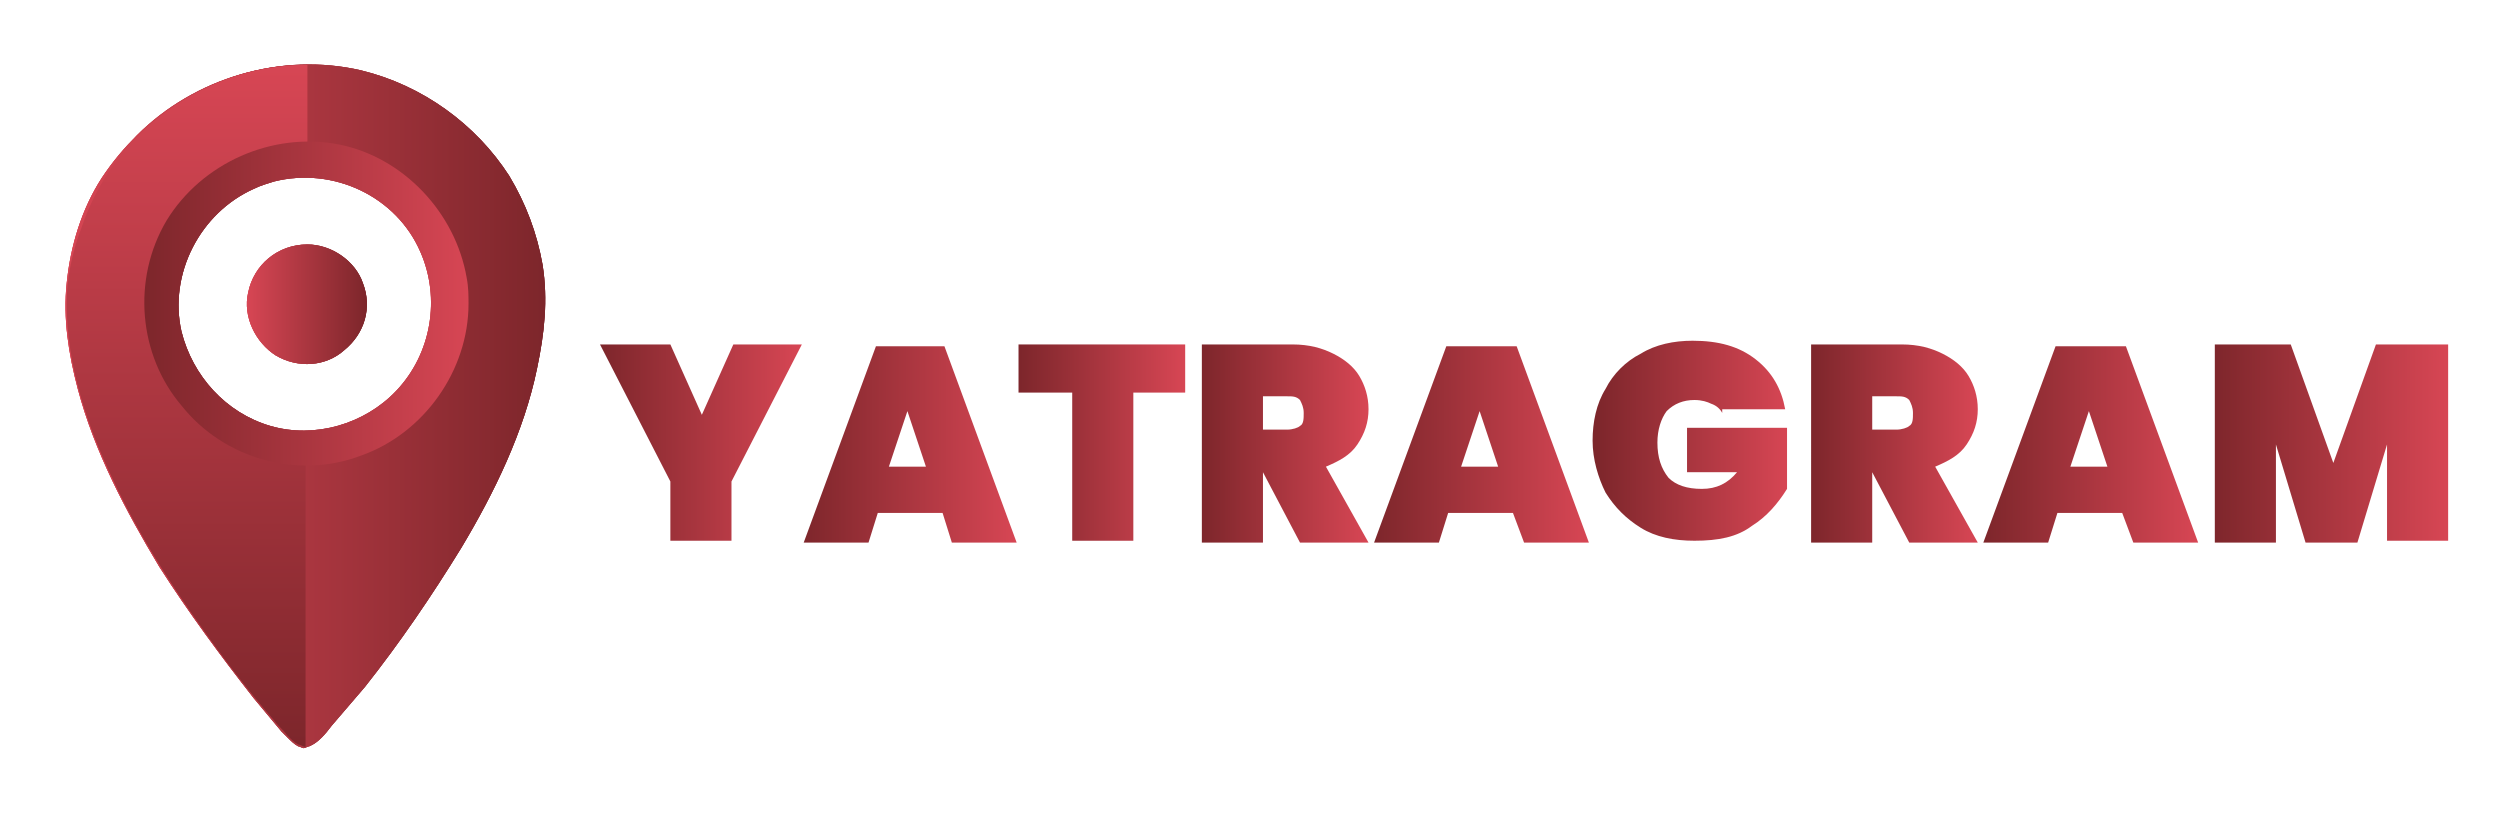 <?xml version="1.0" encoding="utf-8"?>
<!-- Generator: Adobe Illustrator 24.0.1, SVG Export Plug-In . SVG Version: 6.00 Build 0)  -->
<svg version="1.1" id="Layer_3" xmlns="http://www.w3.org/2000/svg" xmlns:xlink="http://www.w3.org/1999/xlink" x="0px" y="0px"
	 viewBox="0 0 135 44" style="enable-background:new 0 0 135 44;" xml:space="preserve">
<style type="text/css">
	.st0{fill:url(#SVGID_1_);}
	.st1{fill:url(#SVGID_2_);}
	.st2{fill:url(#SVGID_3_);}
	.st3{fill:url(#SVGID_4_);}
	.st4{fill:url(#SVGID_5_);}
	.st5{fill:url(#SVGID_6_);}
	.st6{fill:url(#SVGID_7_);}
	.st7{fill:url(#SVGID_8_);}
	.st8{fill:url(#SVGID_9_);}
	.st9{fill:url(#SVGID_10_);}
	.st10{fill:url(#SVGID_11_);}
	.st11{fill:url(#SVGID_12_);}
	.st12{fill:url(#SVGID_13_);}
	.st13{fill:url(#SVGID_14_);}
	.st14{fill:url(#SVGID_15_);}
	.st15{fill:url(#SVGID_16_);}
	.st16{fill:url(#SVGID_17_);}
	.st17{fill:url(#SVGID_18_);}
	.st18{fill:url(#SVGID_19_);}
	.st19{fill:url(#SVGID_20_);}
	.st20{fill:url(#SVGID_21_);}
</style>
<g>
	<g>
		<g>
			<g>
				
					<linearGradient id="SVGID_1_" gradientUnits="userSpaceOnUse" x1="1910.414" y1="21.931" x2="1936.293" y2="21.931" gradientTransform="matrix(-1 0 0 1 1939.912 0)">
					<stop  offset="0" style="stop-color:#7D262B"/>
					<stop  offset="1" style="stop-color:#D74654"/>
				</linearGradient>
				<path class="st0" d="M7.4,7.3c3.1-3.1,7.8-4.5,12.1-3.5c3.3,0.8,6.2,2.9,8,5.7c0.9,1.5,1.5,3.1,1.8,4.8c0.3,1.9,0.1,3.7-0.3,5.6
					c-0.7,3.4-2.3,6.7-4.1,9.7c-1.6,2.6-3.3,5.1-5.2,7.5c-0.6,0.7-1.2,1.4-1.8,2.1c-0.3,0.4-0.7,0.9-1.2,1.1c-0.1,0-0.2,0.1-0.3,0.1
					c-0.1,0-0.2-0.1-0.3-0.1c-0.2-0.1-0.4-0.3-0.6-0.5c-0.1-0.1-0.2-0.2-0.3-0.3c-0.5-0.6-1-1.2-1.5-1.8c-1.8-2.3-3.5-4.6-5.1-7.1
					c-1.8-3-3.5-6.2-4.4-9.6c-0.5-1.9-0.8-3.8-0.6-5.7c0.2-2,0.8-4,1.9-5.7C6.1,8.7,6.7,8,7.4,7.3 M8.7,19.3c1.4,3.7,5.3,6,9.2,5.4
					c3-0.5,5.5-2.7,6.5-5.5c1-2.9,0.3-6.2-1.9-8.4c-2.3-2.4-5.8-3.2-8.9-2.1c-3.7,1.4-6,5.3-5.3,9.2C8.4,18.4,8.6,18.8,8.7,19.3
					C8.8,19.5,8.4,18.4,8.7,19.3z"/>
				
					<linearGradient id="SVGID_2_" gradientUnits="userSpaceOnUse" x1="1929.812" y1="40.374" x2="1929.812" y2="3.488" gradientTransform="matrix(-1 0 0 1 1939.912 0)">
					<stop  offset="0" style="stop-color:#7D262B"/>
					<stop  offset="1" style="stop-color:#D74654"/>
				</linearGradient>
				<path class="st1" d="M3.6,16.4c0,3.3,1.1,6.6,2.5,9.5c1.3,2.8,3,5.5,4.8,8c1.2,1.7,2.5,3.4,3.9,5c0.2,0.3,0.5,0.5,0.7,0.8
					c0.2,0.2,0.4,0.4,0.6,0.5c0.1,0,0.4,0.2,0.4,0.1c0,0,0-0.3,0-0.3c0-1.6,0-3.2,0-4.8c0-2.2,0-4.5,0-6.7c0-0.8,0-1.7,0-2.5
					c0-0.3,0-0.5,0-0.8c0-0.1,0-0.3,0-0.4c-0.1-0.1-0.5,0-0.7,0c-0.5,0-1-0.1-1.5-0.3c-1-0.3-1.9-0.7-2.7-1.3
					c-1.7-1.2-2.8-3-3.3-5.1C8,16,8.4,13.8,9.5,12c1-1.6,2.5-2.8,4.2-3.4c0.5-0.2,1-0.3,1.5-0.4c0.2,0,0.5-0.1,0.7-0.1
					c0.1,0,0.3,0,0.4,0c0,0,0.3,0,0.3,0c0,0,0-0.2,0-0.2c0-0.2,0-0.4,0-0.5c0-1.1,0-2.1,0-3.2c0-0.2,0-0.5,0-0.7c-2.9,0-5.7,1-8,2.8
					c-1.9,1.5-3.4,3.6-4.2,6C3.9,13.6,3.6,15,3.6,16.4z"/>
			</g>
			<g>
				
					<linearGradient id="SVGID_3_" gradientUnits="userSpaceOnUse" x1="1914.601" y1="16.431" x2="1932.105" y2="16.431" gradientTransform="matrix(-1 0 0 1 1939.912 0)">
					<stop  offset="0" style="stop-color:#D74654"/>
					<stop  offset="1" style="stop-color:#7D262B"/>
				</linearGradient>
				<path class="st2" d="M25.3,16.4c0,3.6-2.4,7-5.8,8.2c-3.4,1.3-7.4,0.2-9.7-2.7C7.5,19.2,7.1,15.1,9,11.9
					c1.9-3.1,5.7-4.8,9.3-4.1c3.5,0.7,6.3,3.7,6.9,7.2C25.3,15.5,25.3,16,25.3,16.4z M13.7,10.2c-2.9,1.3-4.6,4.6-3.9,7.7
					c0.6,2.4,2.4,4.4,4.8,5.1c2.4,0.7,5.1-0.1,6.8-1.9c1.9-2,2.4-5,1.3-7.5c-1.3-3-4.7-4.6-7.9-3.8C14.5,9.9,14.1,10,13.7,10.2
					C13.5,10.3,13.9,10.1,13.7,10.2z"/>
			</g>
		</g>
	</g>
	
		<linearGradient id="SVGID_4_" gradientUnits="userSpaceOnUse" x1="1920.132" y1="16.436" x2="1926.57" y2="16.436" gradientTransform="matrix(-1 0 0 1 1939.912 0)">
		<stop  offset="0" style="stop-color:#7D262B"/>
		<stop  offset="1" style="stop-color:#D74654"/>
	</linearGradient>
	<path class="st3" d="M16.6,13.2c1.3,0,2.6,0.9,3,2.1c0.5,1.3,0.1,2.7-1,3.6c-1,0.9-2.5,1-3.7,0.3c-1.1-0.7-1.8-2.1-1.5-3.4
		C13.7,14.3,15,13.2,16.6,13.2z"/>
	<g>
		<g>
			<g>
				
					<linearGradient id="SVGID_5_" gradientUnits="userSpaceOnUse" x1="1910.414" y1="21.931" x2="1936.293" y2="21.931" gradientTransform="matrix(-1 0 0 1 1939.912 0)">
					<stop  offset="0" style="stop-color:#7D262B"/>
					<stop  offset="1" style="stop-color:#D74654"/>
				</linearGradient>
				<path class="st4" d="M7.4,7.3c3.1-3.1,7.8-4.5,12.1-3.5c3.3,0.8,6.2,2.9,8,5.7c0.9,1.5,1.5,3.1,1.8,4.8c0.3,1.9,0.1,3.7-0.3,5.6
					c-0.7,3.4-2.3,6.7-4.1,9.7c-1.6,2.6-3.3,5.1-5.2,7.5c-0.6,0.7-1.2,1.4-1.8,2.1c-0.3,0.4-0.7,0.9-1.2,1.1c-0.1,0-0.2,0.1-0.3,0.1
					c-0.1,0-0.2-0.1-0.3-0.1c-0.2-0.1-0.4-0.3-0.6-0.5c-0.1-0.1-0.2-0.2-0.3-0.3c-0.5-0.6-1-1.2-1.5-1.8c-1.8-2.3-3.5-4.6-5.1-7.1
					c-1.8-3-3.5-6.2-4.4-9.6c-0.5-1.9-0.8-3.8-0.6-5.7c0.2-2,0.8-4,1.9-5.7C6.1,8.7,6.7,8,7.4,7.3 M8.7,19.3c1.4,3.7,5.3,6,9.2,5.4
					c3-0.5,5.5-2.7,6.5-5.5c1-2.9,0.3-6.2-1.9-8.4c-2.3-2.4-5.8-3.2-8.9-2.1c-3.7,1.4-6,5.3-5.3,9.2C8.4,18.4,8.6,18.8,8.7,19.3
					C8.8,19.5,8.4,18.4,8.7,19.3z"/>
				
					<linearGradient id="SVGID_6_" gradientUnits="userSpaceOnUse" x1="1929.812" y1="40.374" x2="1929.812" y2="3.488" gradientTransform="matrix(-1 0 0 1 1939.912 0)">
					<stop  offset="0" style="stop-color:#7D262B"/>
					<stop  offset="1" style="stop-color:#D74654"/>
				</linearGradient>
				<path class="st5" d="M3.6,16.4c0,3.3,1.1,6.6,2.5,9.5c1.3,2.8,3,5.5,4.8,8c1.2,1.7,2.5,3.4,3.9,5c0.2,0.3,0.5,0.5,0.7,0.8
					c0.2,0.2,0.4,0.4,0.6,0.5c0.1,0,0.4,0.2,0.4,0.1c0,0,0-0.3,0-0.3c0-1.6,0-3.2,0-4.8c0-2.2,0-4.5,0-6.7c0-0.8,0-1.7,0-2.5
					c0-0.3,0-0.5,0-0.8c0-0.1,0-0.3,0-0.4c-0.1-0.1-0.5,0-0.7,0c-0.5,0-1-0.1-1.5-0.3c-1-0.3-1.9-0.7-2.7-1.3
					c-1.7-1.2-2.8-3-3.3-5.1C8,16,8.4,13.8,9.5,12c1-1.6,2.5-2.8,4.2-3.4c0.5-0.2,1-0.3,1.5-0.4c0.2,0,0.5-0.1,0.7-0.1
					c0.1,0,0.3,0,0.4,0c0,0,0.3,0,0.3,0c0,0,0-0.2,0-0.2c0-0.2,0-0.4,0-0.5c0-1.1,0-2.1,0-3.2c0-0.2,0-0.5,0-0.7c-2.9,0-5.7,1-8,2.8
					c-1.9,1.5-3.4,3.6-4.2,6C3.9,13.6,3.6,15,3.6,16.4z"/>
			</g>
			<g>
				
					<linearGradient id="SVGID_7_" gradientUnits="userSpaceOnUse" x1="1914.601" y1="16.431" x2="1932.105" y2="16.431" gradientTransform="matrix(-1 0 0 1 1939.912 0)">
					<stop  offset="0" style="stop-color:#D74654"/>
					<stop  offset="1" style="stop-color:#7D262B"/>
				</linearGradient>
				<path class="st6" d="M25.3,16.4c0,3.6-2.4,7-5.8,8.2c-3.4,1.3-7.4,0.2-9.7-2.7C7.5,19.2,7.1,15.1,9,11.9
					c1.9-3.1,5.7-4.8,9.3-4.1c3.5,0.7,6.3,3.7,6.9,7.2C25.3,15.5,25.3,16,25.3,16.4z M13.7,10.2c-2.9,1.3-4.6,4.6-3.9,7.7
					c0.6,2.4,2.4,4.4,4.8,5.1c2.4,0.7,5.1-0.1,6.8-1.9c1.9-2,2.4-5,1.3-7.5c-1.3-3-4.7-4.6-7.9-3.8C14.5,9.9,14.1,10,13.7,10.2
					C13.5,10.3,13.9,10.1,13.7,10.2z"/>
			</g>
		</g>
	</g>
	
		<linearGradient id="SVGID_8_" gradientUnits="userSpaceOnUse" x1="1920.132" y1="16.436" x2="1926.57" y2="16.436" gradientTransform="matrix(-1 0 0 1 1939.912 0)">
		<stop  offset="0" style="stop-color:#7D262B"/>
		<stop  offset="1" style="stop-color:#D74654"/>
	</linearGradient>
	<path class="st7" d="M16.6,13.2c1.3,0,2.6,0.9,3,2.1c0.5,1.3,0.1,2.7-1,3.6c-1,0.9-2.5,1-3.7,0.3c-1.1-0.7-1.8-2.1-1.5-3.4
		C13.7,14.3,15,13.2,16.6,13.2z"/>
	<g>
		<g>
			<g>
				
					<linearGradient id="SVGID_9_" gradientUnits="userSpaceOnUse" x1="1910.414" y1="21.931" x2="1936.293" y2="21.931" gradientTransform="matrix(-1 0 0 1 1939.912 0)">
					<stop  offset="0" style="stop-color:#7D262B"/>
					<stop  offset="1" style="stop-color:#D74654"/>
				</linearGradient>
				<path class="st8" d="M7.4,7.3c3.1-3.1,7.8-4.5,12.1-3.5c3.3,0.8,6.2,2.9,8,5.7c0.9,1.5,1.5,3.1,1.8,4.8c0.3,1.9,0.1,3.7-0.3,5.6
					c-0.7,3.4-2.3,6.7-4.1,9.7c-1.6,2.6-3.3,5.1-5.2,7.5c-0.6,0.7-1.2,1.4-1.8,2.1c-0.3,0.4-0.7,0.9-1.2,1.1c-0.1,0-0.2,0.1-0.3,0.1
					c-0.1,0-0.2-0.1-0.3-0.1c-0.2-0.1-0.4-0.3-0.6-0.5c-0.1-0.1-0.2-0.2-0.3-0.3c-0.5-0.6-1-1.2-1.5-1.8c-1.8-2.3-3.5-4.6-5.1-7.1
					c-1.8-3-3.5-6.2-4.4-9.6c-0.5-1.9-0.8-3.8-0.6-5.7c0.2-2,0.8-4,1.9-5.7C6.1,8.7,6.7,8,7.4,7.3 M8.7,19.3c1.4,3.7,5.3,6,9.2,5.4
					c3-0.5,5.5-2.7,6.5-5.5c1-2.9,0.3-6.2-1.9-8.4c-2.3-2.4-5.8-3.2-8.9-2.1c-3.7,1.4-6,5.3-5.3,9.2C8.4,18.4,8.6,18.8,8.7,19.3
					C8.8,19.5,8.4,18.4,8.7,19.3z"/>
				
					<linearGradient id="SVGID_10_" gradientUnits="userSpaceOnUse" x1="1929.812" y1="40.374" x2="1929.812" y2="3.488" gradientTransform="matrix(-1 0 0 1 1939.912 0)">
					<stop  offset="0" style="stop-color:#7D262B"/>
					<stop  offset="1" style="stop-color:#D74654"/>
				</linearGradient>
				<path class="st9" d="M3.6,16.4c0,3.3,1.1,6.6,2.5,9.5c1.3,2.8,3,5.5,4.8,8c1.2,1.7,2.5,3.4,3.9,5c0.2,0.3,0.5,0.5,0.7,0.8
					c0.2,0.2,0.4,0.4,0.6,0.5c0.1,0,0.4,0.2,0.4,0.1c0,0,0-0.3,0-0.3c0-1.6,0-3.2,0-4.8c0-2.2,0-4.5,0-6.7c0-0.8,0-1.7,0-2.5
					c0-0.3,0-0.5,0-0.8c0-0.1,0-0.3,0-0.4c-0.1-0.1-0.5,0-0.7,0c-0.5,0-1-0.1-1.5-0.3c-1-0.3-1.9-0.7-2.7-1.3
					c-1.7-1.2-2.8-3-3.3-5.1C8,16,8.4,13.8,9.5,12c1-1.6,2.5-2.8,4.2-3.4c0.5-0.2,1-0.3,1.5-0.4c0.2,0,0.5-0.1,0.7-0.1
					c0.1,0,0.3,0,0.4,0c0,0,0.3,0,0.3,0c0,0,0-0.2,0-0.2c0-0.2,0-0.4,0-0.5c0-1.1,0-2.1,0-3.2c0-0.2,0-0.5,0-0.7c-2.9,0-5.7,1-8,2.8
					c-1.9,1.5-3.4,3.6-4.2,6C3.9,13.6,3.6,15,3.6,16.4z"/>
			</g>
			<g>
				
					<linearGradient id="SVGID_11_" gradientUnits="userSpaceOnUse" x1="1914.601" y1="16.431" x2="1932.105" y2="16.431" gradientTransform="matrix(-1 0 0 1 1939.912 0)">
					<stop  offset="0" style="stop-color:#D74654"/>
					<stop  offset="1" style="stop-color:#7D262B"/>
				</linearGradient>
				<path class="st10" d="M25.3,16.4c0,3.6-2.4,7-5.8,8.2c-3.4,1.3-7.4,0.2-9.7-2.7C7.5,19.2,7.1,15.1,9,11.9
					c1.9-3.1,5.7-4.8,9.3-4.1c3.5,0.7,6.3,3.7,6.9,7.2C25.3,15.5,25.3,16,25.3,16.4z M13.7,10.2c-2.9,1.3-4.6,4.6-3.9,7.7
					c0.6,2.4,2.4,4.4,4.8,5.1c2.4,0.7,5.1-0.1,6.8-1.9c1.9-2,2.4-5,1.3-7.5c-1.3-3-4.7-4.6-7.9-3.8C14.5,9.9,14.1,10,13.7,10.2
					C13.5,10.3,13.9,10.1,13.7,10.2z"/>
			</g>
		</g>
	</g>
	
		<linearGradient id="SVGID_12_" gradientUnits="userSpaceOnUse" x1="1920.132" y1="16.436" x2="1926.57" y2="16.436" gradientTransform="matrix(-1 0 0 1 1939.912 0)">
		<stop  offset="0" style="stop-color:#7D262B"/>
		<stop  offset="1" style="stop-color:#D74654"/>
	</linearGradient>
	<path class="st11" d="M16.6,13.2c1.3,0,2.6,0.9,3,2.1c0.5,1.3,0.1,2.7-1,3.6c-1,0.9-2.5,1-3.7,0.3c-1.1-0.7-1.8-2.1-1.5-3.4
		C13.7,14.3,15,13.2,16.6,13.2z"/>
</g>
<g>
	<g>
		<g>
			<linearGradient id="SVGID_13_" gradientUnits="userSpaceOnUse" x1="32.353" y1="23.956" x2="43.298" y2="23.956">
				<stop  offset="0" style="stop-color:#7D262B"/>
				<stop  offset="1" style="stop-color:#D74654"/>
			</linearGradient>
			<path class="st12" d="M43.3,18.6L39.5,26v3.2h-3.3V26l-3.8-7.4h3.8l1.7,3.8l1.7-3.8H43.3z"/>
		</g>
		<g>
			<linearGradient id="SVGID_14_" gradientUnits="userSpaceOnUse" x1="43.298" y1="23.956" x2="54.889" y2="23.956">
				<stop  offset="0" style="stop-color:#7D262B"/>
				<stop  offset="1" style="stop-color:#D74654"/>
			</linearGradient>
			<path class="st13" d="M50.9,27.7h-3.5l-0.5,1.6h-3.5l3.9-10.6H51l3.9,10.6h-3.5L50.9,27.7z M50,25.2l-1-3l-1,3H50z"/>
		</g>
		<g>
			<linearGradient id="SVGID_15_" gradientUnits="userSpaceOnUse" x1="55.039" y1="23.956" x2="63.975" y2="23.956">
				<stop  offset="0" style="stop-color:#7D262B"/>
				<stop  offset="1" style="stop-color:#D74654"/>
			</linearGradient>
			<path class="st14" d="M64,18.6v2.6h-2.8v8h-3.3v-8H55v-2.6H64z"/>
		</g>
		<g>
			<linearGradient id="SVGID_16_" gradientUnits="userSpaceOnUse" x1="64.874" y1="23.956" x2="73.871" y2="23.956">
				<stop  offset="0" style="stop-color:#7D262B"/>
				<stop  offset="1" style="stop-color:#D74654"/>
			</linearGradient>
			<path class="st15" d="M70.2,29.3l-2-3.8h0v3.8h-3.3V18.6h4.9c0.9,0,1.6,0.2,2.2,0.5c0.6,0.3,1.1,0.7,1.4,1.2
				c0.3,0.5,0.5,1.1,0.5,1.8c0,0.7-0.2,1.3-0.6,1.9s-1,0.9-1.7,1.2l2.3,4.1H70.2z M68.2,23.2h1.3c0.3,0,0.6-0.1,0.7-0.2
				c0.2-0.1,0.2-0.4,0.2-0.7c0-0.3-0.1-0.5-0.2-0.7c-0.2-0.2-0.4-0.2-0.7-0.2h-1.3V23.2z"/>
		</g>
		<g>
			<linearGradient id="SVGID_17_" gradientUnits="userSpaceOnUse" x1="74.172" y1="23.956" x2="85.762" y2="23.956">
				<stop  offset="0" style="stop-color:#7D262B"/>
				<stop  offset="1" style="stop-color:#D74654"/>
			</linearGradient>
			<path class="st16" d="M81.7,27.7h-3.5l-0.5,1.6h-3.5l3.9-10.6h3.8l3.9,10.6h-3.5L81.7,27.7z M80.9,25.2l-1-3l-1,3H80.9z"/>
		</g>
		<g>
			<linearGradient id="SVGID_18_" gradientUnits="userSpaceOnUse" x1="86.212" y1="23.941" x2="96.588" y2="23.941">
				<stop  offset="0" style="stop-color:#7D262B"/>
				<stop  offset="1" style="stop-color:#D74654"/>
			</linearGradient>
			<path class="st17" d="M93,22.3c-0.1-0.2-0.3-0.4-0.6-0.5c-0.2-0.1-0.5-0.2-0.9-0.2c-0.6,0-1.1,0.2-1.5,0.6
				c-0.3,0.4-0.5,1-0.5,1.7c0,0.8,0.2,1.4,0.6,1.9c0.4,0.4,1,0.6,1.8,0.6c0.8,0,1.4-0.3,1.9-0.9h-2.7v-2.4h5.4v3.3
				c-0.5,0.8-1.1,1.5-1.9,2c-0.8,0.6-1.8,0.8-3.1,0.8c-1.1,0-2.1-0.2-2.9-0.7c-0.8-0.5-1.4-1.1-1.9-1.9c-0.4-0.8-0.7-1.8-0.7-2.8
				c0-1,0.2-2,0.7-2.8c0.4-0.8,1.1-1.5,1.9-1.9c0.8-0.5,1.8-0.7,2.8-0.7c1.4,0,2.5,0.3,3.4,1c0.9,0.7,1.4,1.6,1.6,2.7H93z"/>
		</g>
		<g>
			<linearGradient id="SVGID_19_" gradientUnits="userSpaceOnUse" x1="97.787" y1="23.956" x2="106.784" y2="23.956">
				<stop  offset="0" style="stop-color:#7D262B"/>
				<stop  offset="1" style="stop-color:#D74654"/>
			</linearGradient>
			<path class="st18" d="M103.1,29.3l-2-3.8h0v3.8h-3.3V18.6h4.9c0.9,0,1.6,0.2,2.2,0.5c0.6,0.3,1.1,0.7,1.4,1.2
				c0.3,0.5,0.5,1.1,0.5,1.8c0,0.7-0.2,1.3-0.6,1.9c-0.4,0.6-1,0.9-1.7,1.2l2.3,4.1H103.1z M101.1,23.2h1.3c0.3,0,0.6-0.1,0.7-0.2
				c0.2-0.1,0.2-0.4,0.2-0.7c0-0.3-0.1-0.5-0.2-0.7c-0.2-0.2-0.4-0.2-0.7-0.2h-1.3V23.2z"/>
		</g>
		<g>
			<linearGradient id="SVGID_20_" gradientUnits="userSpaceOnUse" x1="107.083" y1="23.956" x2="118.673" y2="23.956">
				<stop  offset="0" style="stop-color:#7D262B"/>
				<stop  offset="1" style="stop-color:#D74654"/>
			</linearGradient>
			<path class="st19" d="M114.6,27.7h-3.5l-0.5,1.6h-3.5l3.9-10.6h3.8l3.9,10.6h-3.5L114.6,27.7z M113.8,25.2l-1-3l-1,3H113.8z"/>
		</g>
		<g>
			<linearGradient id="SVGID_21_" gradientUnits="userSpaceOnUse" x1="119.423" y1="23.956" x2="132.183" y2="23.956">
				<stop  offset="0" style="stop-color:#7D262B"/>
				<stop  offset="1" style="stop-color:#D74654"/>
			</linearGradient>
			<path class="st20" d="M132.2,18.6v10.6h-3.3V24l-1.6,5.3h-2.8l-1.6-5.3v5.3h-3.3V18.6h4.1l2.3,6.4l2.3-6.4H132.2z"/>
		</g>
	</g>
</g>
</svg>
